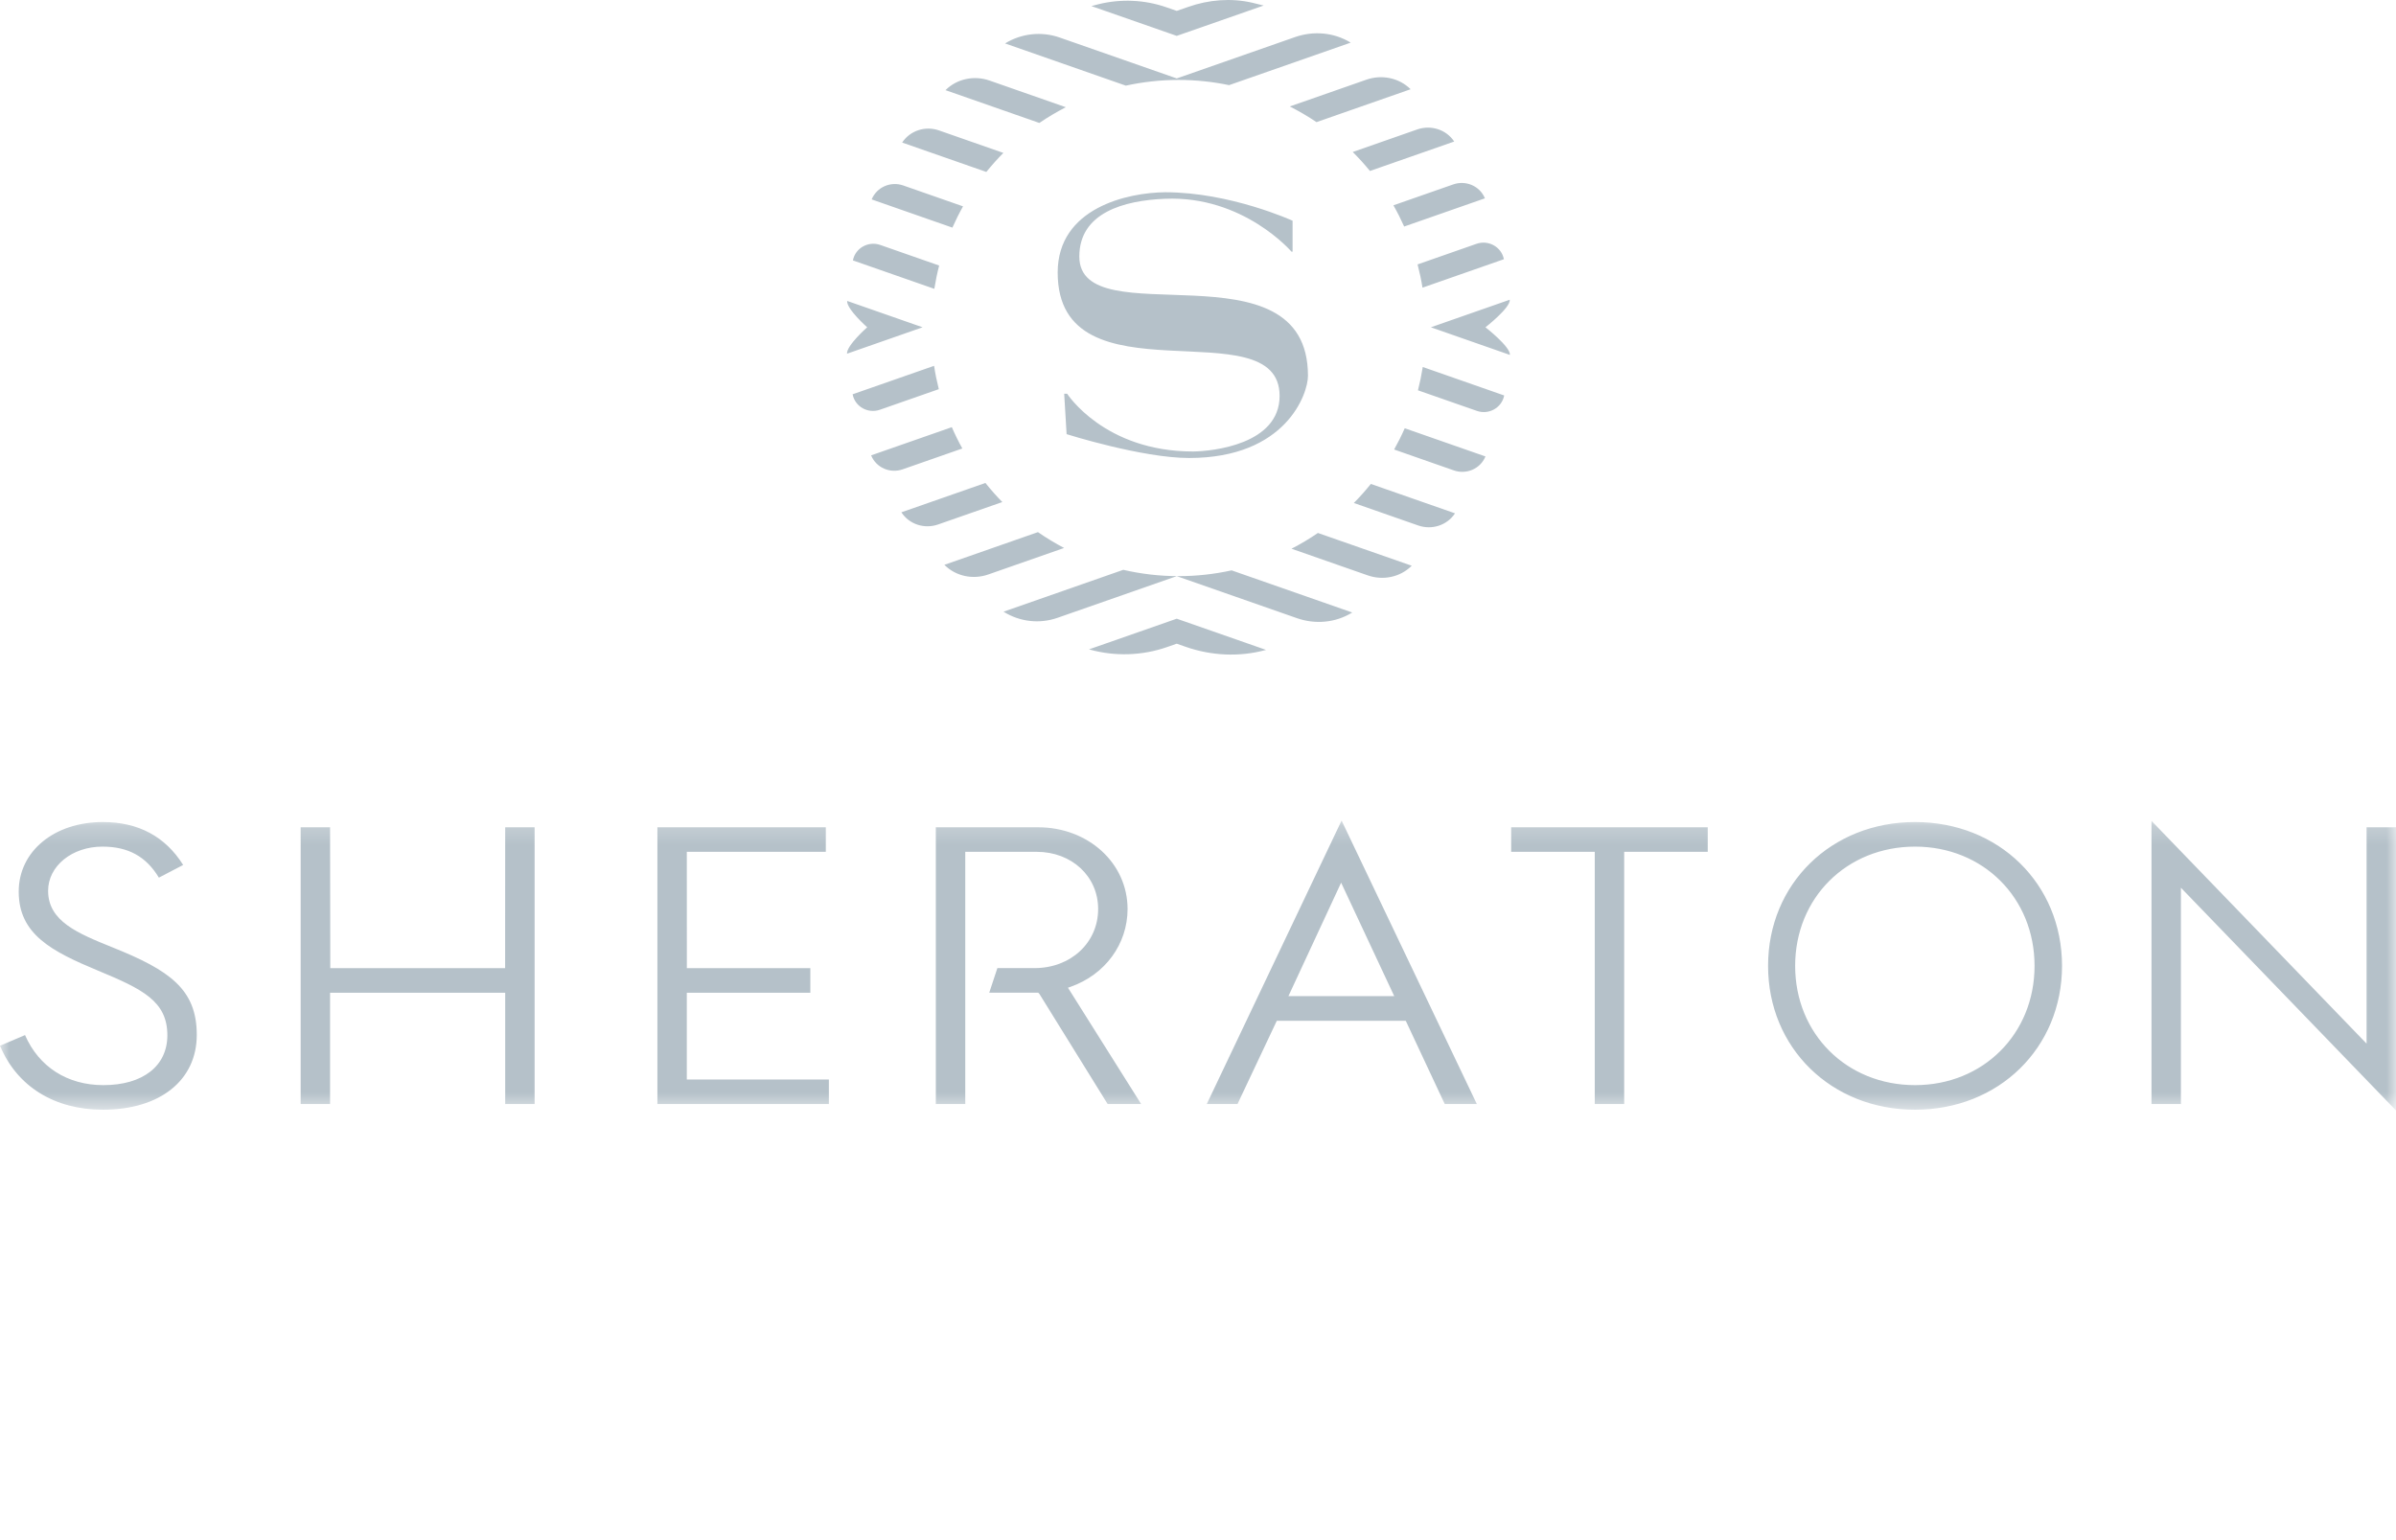 <svg xmlns="http://www.w3.org/2000/svg" xmlns:xlink="http://www.w3.org/1999/xlink" width="126" height="81" viewBox="0 0 126 81">
  <defs>
    <polygon id="business-type_airline_img_004-a" points="0 .205 126 .205 126 15.452 0 15.452"/>
  </defs>
  <g fill="none" fill-rule="evenodd" transform="translate(-1032 -743)">
    <rect width="1803" height="6217" fill="#FFF"/>
    <g transform="translate(1032 743)">
      <path fill="#B5C1C9" d="M56.759,13.491 C56.759,11.195 59.09,10.539 61.279,10.454 C65.386,10.282 67.916,13.235 67.916,13.235 L67.974,13.235 L67.974,11.609 C67.974,11.609 64.705,10.111 61.279,10.111 C59.317,10.126 55.621,10.924 55.621,14.333 C55.621,21.321 67.291,16.115 67.291,20.822 C67.291,23.375 63.766,23.731 62.742,23.745 C58.066,23.745 56.119,20.708 56.119,20.708 L55.963,20.708 L56.09,22.833 C56.09,22.833 60.056,24.087 62.53,24.087 C67.632,24.087 68.783,20.708 68.783,19.767 C68.783,12.636 56.759,17.741 56.759,13.491 L56.759,13.491 Z M52.764,8.042 L49.379,6.859 C48.668,6.611 47.87,6.859 47.45,7.486 L47.443,7.497 L51.869,9.043 C52.151,8.695 52.449,8.36 52.764,8.042 L52.764,8.042 Z M48.518,17.213 L46.638,16.556 L44.55,15.827 C44.516,16.254 45.604,17.213 45.604,17.213 C45.604,17.213 44.51,18.174 44.543,18.602 L46.638,17.87 L48.518,17.213 Z M56.049,5.639 L52.037,4.236 C51.237,3.957 50.336,4.136 49.732,4.731 L49.721,4.741 L54.657,6.466 C55.102,6.162 55.567,5.887 56.049,5.639 L56.049,5.639 Z M50.644,10.853 L47.499,9.754 C46.844,9.525 46.113,9.835 45.844,10.477 L45.84,10.488 L50.084,11.971 C50.253,11.589 50.44,11.215 50.644,10.853 L50.644,10.853 Z M49.388,13.965 L46.289,12.882 C45.669,12.666 44.988,13.038 44.855,13.682 L44.852,13.695 L49.134,15.191 C49.2,14.776 49.284,14.367 49.388,13.965 L49.388,13.965 Z M61.976,4.204 C62.887,4.204 63.776,4.299 64.634,4.478 L71.03,2.242 C71.026,2.239 71.021,2.236 71.016,2.234 C70.143,1.703 69.072,1.613 68.107,1.949 L61.882,4.125 L55.727,1.974 C54.772,1.64 53.717,1.754 52.854,2.284 L59.204,4.504 C60.098,4.309 61.025,4.204 61.976,4.204 L61.976,4.204 Z M73.842,11.914 L78.089,10.43 C78.087,10.427 78.085,10.423 78.084,10.419 C77.813,9.777 77.081,9.469 76.425,9.698 L73.277,10.798 C73.483,11.16 73.671,11.532 73.842,11.914 L73.842,11.914 Z M72.042,8.992 L76.474,7.443 C76.471,7.44 76.469,7.436 76.466,7.433 C76.044,6.806 75.243,6.56 74.531,6.807 L71.138,7.994 C71.457,8.311 71.758,8.643 72.042,8.992 L72.042,8.992 Z M69.231,6.423 L74.181,4.693 C74.178,4.69 74.174,4.686 74.171,4.683 C73.562,4.089 72.66,3.91 71.857,4.19 L67.827,5.599 C68.312,5.846 68.783,6.119 69.231,6.423 L69.231,6.423 Z M66.452,0.291 C66.249,0.237 66.045,0.187 65.839,0.14 C64.729,-0.111 63.569,-0.016 62.495,0.36 L61.882,0.573 L61.352,0.388 C60.192,-0.017 58.939,-0.07 57.747,0.227 C57.63,0.256 57.511,0.287 57.394,0.32 L61.882,1.887 L66.452,0.291 Z M74.806,15.129 L79.086,13.633 C79.085,13.63 79.085,13.625 79.084,13.621 C78.949,12.976 78.267,12.606 77.646,12.823 L74.547,13.906 C74.652,14.307 74.739,14.715 74.806,15.129 L74.806,15.129 Z M51.821,25.4 L47.401,26.944 C47.404,26.948 47.406,26.952 47.409,26.955 C47.824,27.582 48.621,27.832 49.33,27.584 L52.709,26.404 C52.396,26.085 52.1,25.749 51.821,25.4 L51.821,25.4 Z M73.314,23.641 L76.458,24.741 C77.113,24.969 77.844,24.659 78.112,24.017 L78.117,24.006 L73.872,22.523 C73.704,22.905 73.517,23.279 73.314,23.641 L73.314,23.641 Z M67.917,28.859 L71.926,30.26 C72.726,30.54 73.625,30.36 74.229,29.764 L74.24,29.754 L69.306,28.03 C68.863,28.335 68.397,28.61 67.917,28.859 L67.917,28.859 Z M71.196,26.453 L74.58,27.636 C75.291,27.884 76.089,27.635 76.508,27.009 L76.515,26.997 L72.09,25.451 C71.809,25.8 71.512,26.135 71.196,26.453 L71.196,26.453 Z M78.116,17.213 C78.116,17.213 79.433,16.19 79.396,15.763 L77.126,16.556 L75.247,17.213 L77.126,17.87 L79.403,18.666 C79.437,18.238 78.116,17.213 78.116,17.213 L78.116,17.213 Z M74.567,20.528 L77.666,21.61 C78.285,21.827 78.967,21.456 79.099,20.811 L79.101,20.798 L74.82,19.301 C74.754,19.717 74.67,20.126 74.567,20.528 L74.567,20.528 Z M49.121,19.24 L44.837,20.737 C44.839,20.741 44.839,20.746 44.84,20.749 C44.97,21.395 45.651,21.767 46.271,21.55 L49.37,20.467 C49.268,20.065 49.184,19.656 49.121,19.24 L49.121,19.24 Z M54.584,27.986 L49.663,29.706 C49.666,29.709 49.669,29.712 49.673,29.716 C50.273,30.313 51.171,30.492 51.969,30.214 L55.958,28.819 C55.482,28.569 55.024,28.291 54.584,27.986 L54.584,27.986 Z M50.054,22.466 L45.812,23.948 C45.814,23.953 45.815,23.956 45.816,23.96 C46.082,24.602 46.812,24.913 47.466,24.684 L50.607,23.587 C50.405,23.224 50.221,22.85 50.054,22.466 L50.054,22.466 Z M61.976,30.301 C60.976,30.301 60.005,30.184 59.07,29.969 L52.774,32.17 L52.788,32.179 C53.635,32.706 54.674,32.821 55.614,32.492 L61.882,30.301 L68.206,32.512 C69.166,32.847 70.231,32.753 71.097,32.222 L71.11,32.213 L64.769,29.997 C63.869,30.194 62.935,30.301 61.976,30.301 L61.976,30.301 Z M57.268,34.152 L57.291,34.158 C58.637,34.533 60.065,34.488 61.384,34.027 L61.882,33.853 L62.347,34.016 C63.701,34.489 65.17,34.563 66.555,34.186 L66.578,34.18 L61.882,32.539 L57.268,34.152 Z"/>
      <g transform="translate(0 42.95)">
        <mask id="business-type_airline_img_004-b" fill="#fff">
          <use xlink:href="#business-type_airline_img_004-a"/>
        </mask>
        <path fill="#B5C1C9" d="M67.755,9.44 L70.527,3.472 L73.32,9.44 L67.755,9.44 Z M70.551,0.205 L63.461,15.115 L65.077,15.115 L67.144,10.736 L73.926,10.736 L75.894,14.939 L75.978,15.115 L77.663,15.115 L70.551,0.205 Z M56.161,8.996 L60.011,15.115 L58.249,15.115 L54.656,9.317 L54.596,9.257 L52.022,9.257 L52.45,7.965 L54.404,7.965 C56.31,7.965 57.749,6.629 57.749,4.856 C57.749,3.142 56.362,1.85 54.52,1.85 L50.761,1.85 L50.761,15.115 L49.213,15.115 L49.213,0.559 L54.589,0.559 C57.228,0.559 59.296,2.445 59.296,4.856 C59.296,6.7 58.12,8.306 56.302,8.948 L56.161,8.996 Z M36.118,13.823 L43.589,13.823 L43.589,15.115 L34.571,15.115 L34.571,0.559 L43.428,0.559 L43.428,1.85 L36.118,1.85 L36.12,7.969 L42.614,7.969 L42.614,9.261 L36.118,9.261 L36.118,13.823 Z M26.567,0.559 L28.114,0.559 L28.114,15.115 L26.567,15.115 L26.567,9.261 L17.358,9.261 L17.358,15.115 L15.811,15.115 L15.811,0.559 L17.358,0.559 L17.369,7.969 L26.563,7.969 L26.567,0.559 Z M10.348,11.477 C10.348,13.867 8.412,15.413 5.411,15.413 C2.86,15.413 0.893,14.188 0,12.048 L1.316,11.488 C2.048,13.163 3.542,14.12 5.436,14.12 C7.511,14.12 8.801,13.115 8.801,11.498 C8.801,9.702 7.488,9.068 5.164,8.102 C2.716,7.084 0.984,6.19 0.984,3.943 C0.984,1.822 2.846,0.283 5.411,0.283 C7.273,0.283 8.692,1.043 9.632,2.541 L8.355,3.207 C7.684,2.094 6.739,1.576 5.388,1.576 C3.786,1.576 2.53,2.597 2.53,3.9 C2.53,5.506 4.099,6.14 5.915,6.874 C8.919,8.079 10.348,9.075 10.348,11.477 L10.348,11.477 Z M79.469,0.559 L89.806,0.559 L89.806,1.85 L85.412,1.85 L85.412,15.115 L83.865,15.115 L83.865,1.85 L79.469,1.85 L79.469,0.559 Z M100.707,14.12 C97.113,14.12 94.403,11.424 94.403,7.847 C94.403,4.273 97.113,1.576 100.707,1.576 C104.29,1.576 106.992,4.273 106.992,7.847 C106.992,11.424 104.29,14.12 100.707,14.12 L100.707,14.12 Z M100.707,0.283 C96.301,0.283 92.979,3.535 92.979,7.847 C92.979,12.16 96.301,15.413 100.707,15.413 C105.114,15.413 108.437,12.16 108.437,7.847 C108.437,3.535 105.114,0.283 100.707,0.283 L100.707,0.283 Z M126,0.559 L126,15.453 L114.689,3.738 L114.689,15.115 L113.142,15.115 L113.142,0.222 L124.453,11.937 L124.453,0.559 L126,0.559 Z" mask="url(#business-type_airline_img_004-b)"/>
      </g>
    </g>
    <rect width="1799" height="181" x="14" fill="#D8D8D8" opacity="0" transform="translate(0 574)"/>
  </g>
</svg>
